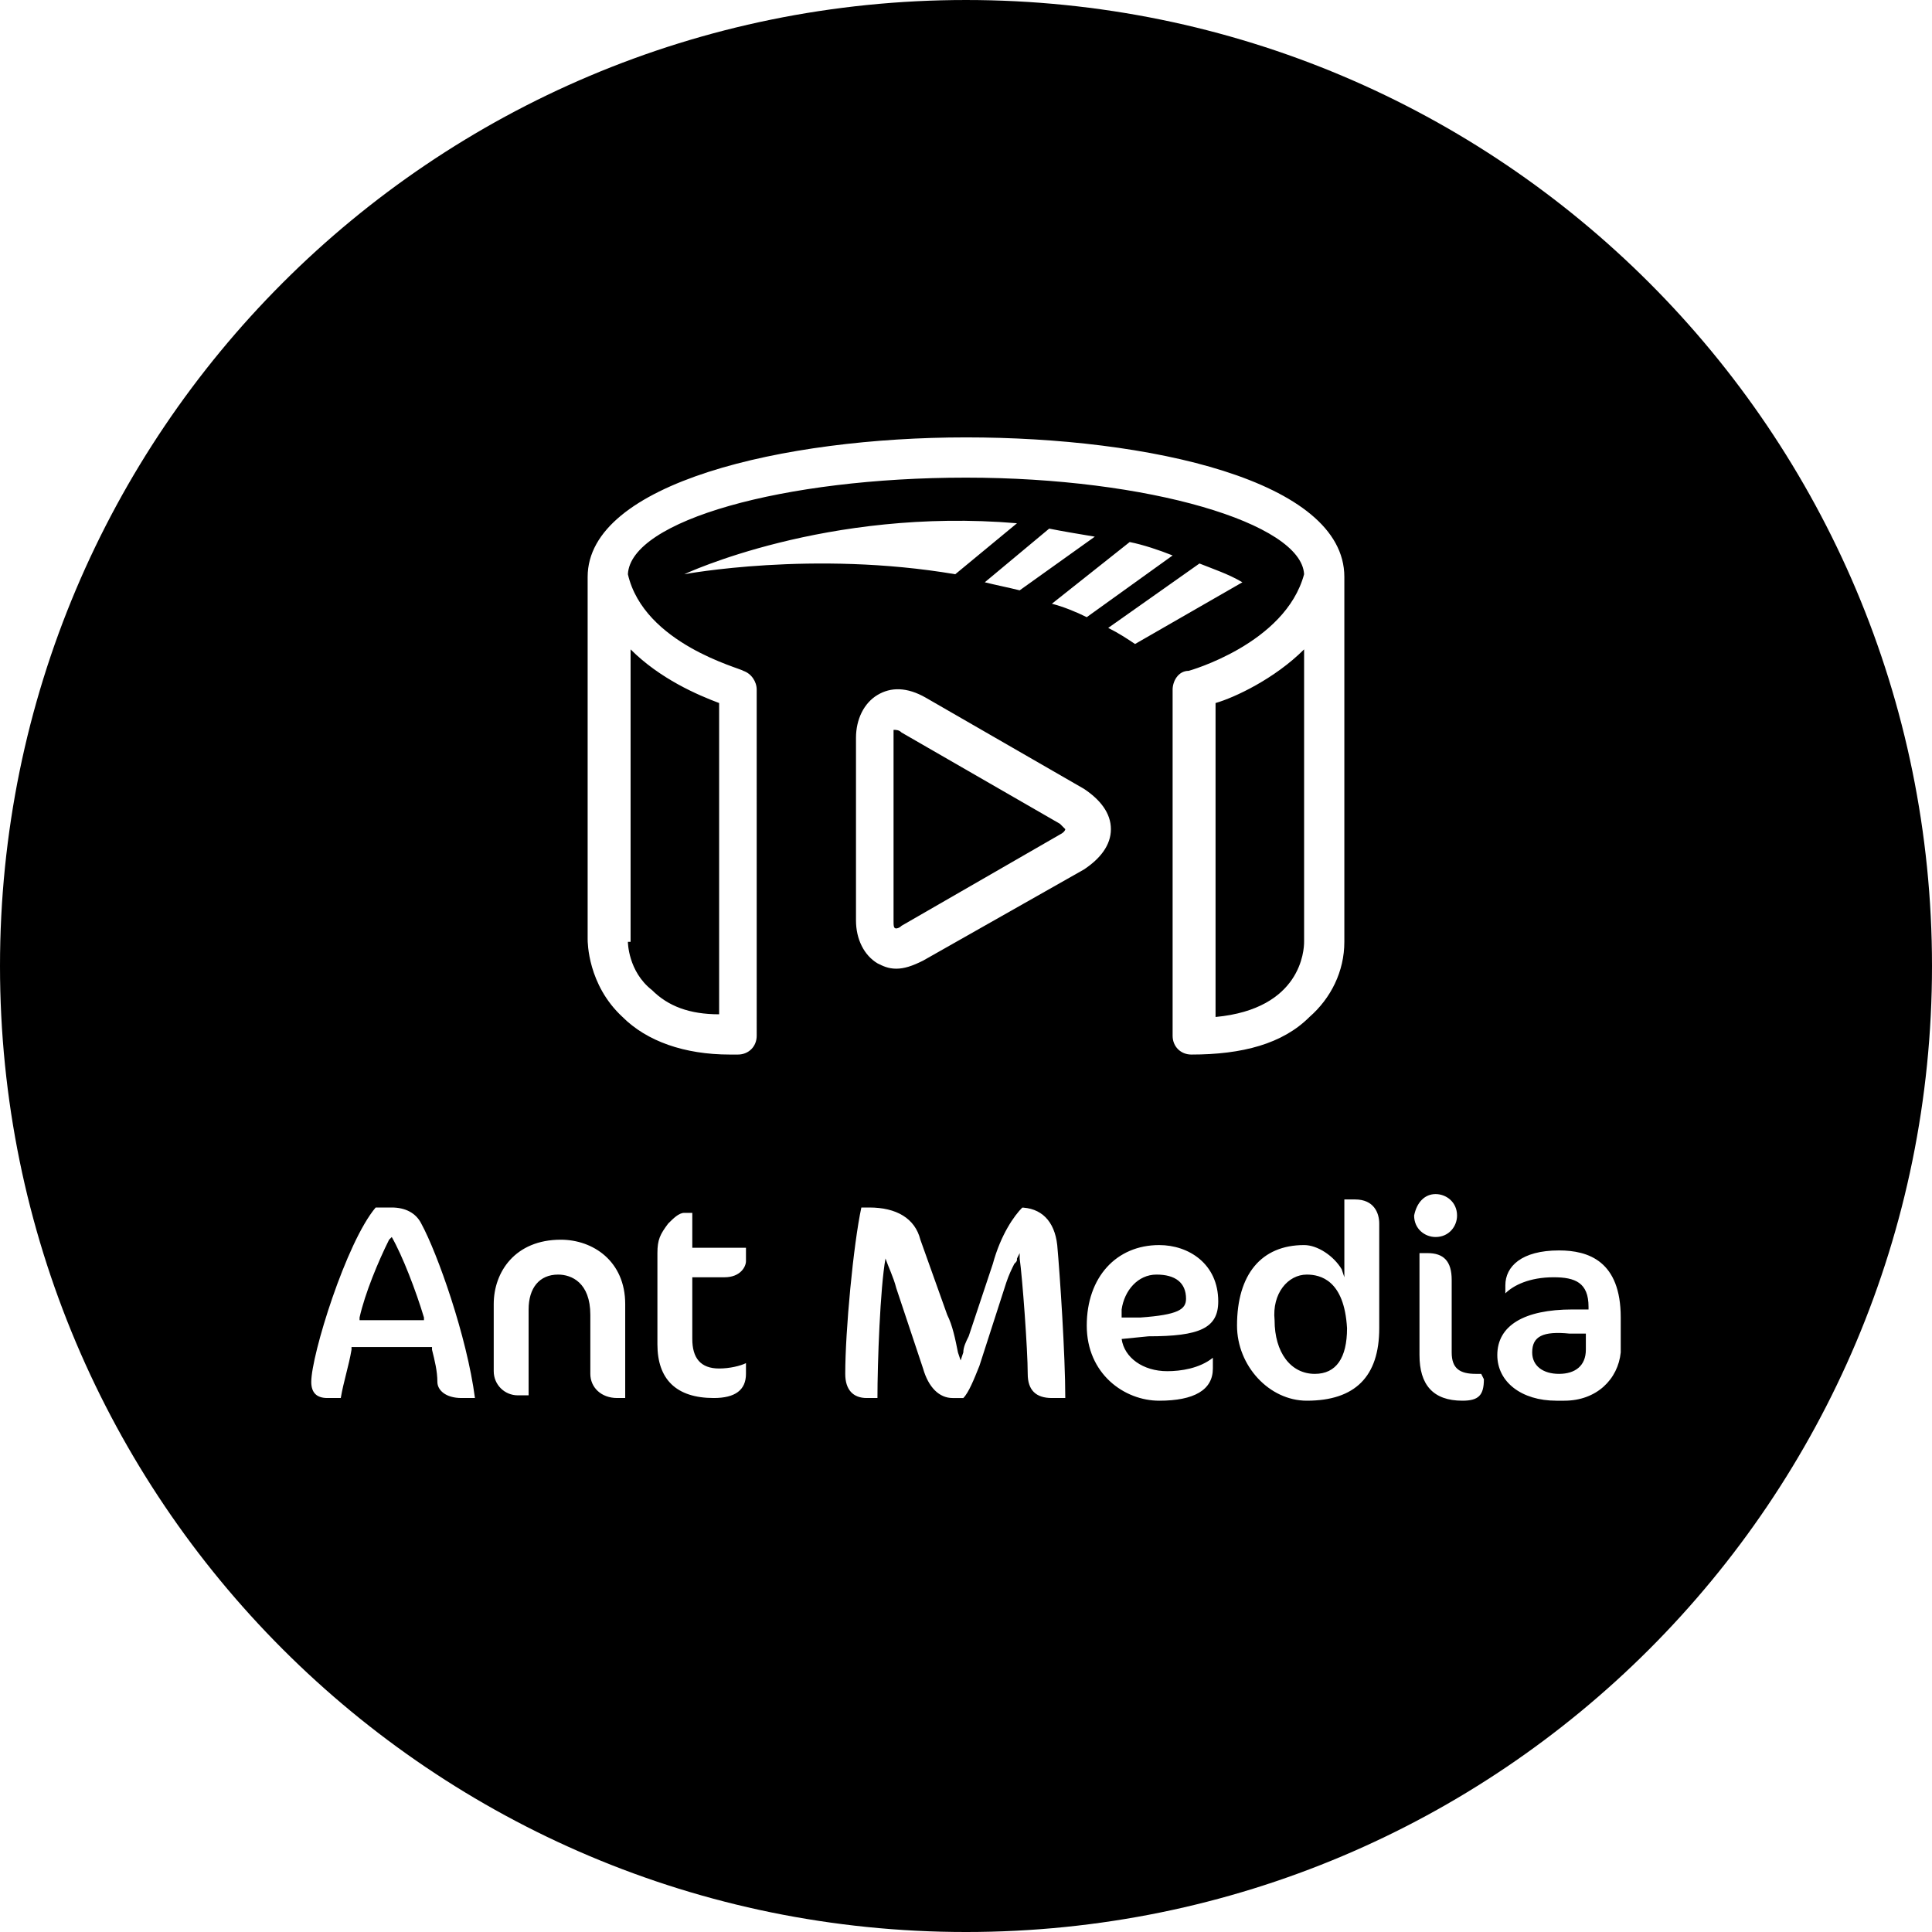 <svg enable-background="new 0 0 72 72" height="72" viewBox="0 0 72 72" width="72" xmlns="http://www.w3.org/2000/svg"><path d="m45.3 37.9c3.2-.3 3.3-2.5 3.3-2.8v-10.9c-1.1 1.1-2.6 1.8-3.3 2zm-1.1 10.5c0-.6-.4-.9-1.1-.9s-1.2.6-1.3 1.3v.3h.7c1.4-.1 1.7-.3 1.7-.7zm-20.8-13.3s0 1.1.9 1.8c.6.6 1.4.9 2.5.9v-11.6c-.8-.3-2.2-.9-3.3-2v10.9zm10.2-7.8c-.1-.1-.2-.1-.3-.1v.3 6.8c0 .2 0 .3.1.3 0 0 .1 0 .2-.1l5.9-3.4c.2-.1.2-.2.2-.2s-.1-.1-.2-.2zm15.1 20.2c-.7 0-1.3.7-1.2 1.7 0 1.2.6 2 1.5 2 .8 0 1.2-.6 1.2-1.7-.1-1.8-1-2-1.5-2zm8.4 2.9c0 .5.4.8 1 .8s1-.3 1-.9v-.6h-.6c-1-.1-1.4.1-1.4.7zm-42.5-4.3-.1.1c-.4.8-.9 2-1.1 2.9v.1h2.4v-.1c-.3-1-.8-2.3-1.2-3zm21.4-46.1c-19.9 0-36 16.1-36 36s16.1 36 36 36 36-16.1 36-36-16.1-36-36-36zm-18.8 52.1c-.6 0-.9-.3-.9-.6 0-.4-.1-.8-.2-1.2v-.1h-3v.1c-.1.6-.3 1.2-.4 1.8h-.5c-.4 0-.6-.2-.6-.6 0-1 1.3-5.2 2.4-6.5h.6c.5 0 .9.2 1.1.6.6 1.1 1.7 4.2 2 6.5zm6.2 0h-.4c-.6 0-1-.4-1-.9v-2.2c0-1.2-.7-1.5-1.2-1.5-.7 0-1.1.5-1.1 1.3v3.2h-.4c-.5 0-.9-.4-.9-.9v-2.5c0-1.2.8-2.4 2.5-2.4 1.2 0 2.4.8 2.4 2.4v3.5zm4.4-5.1c0 .2-.2.6-.8.6h-1.2v2.3c0 .7.3 1.1 1 1.1.4 0 .8-.1 1-.2v.4c0 .6-.4.9-1.2.9-1.4 0-2.1-.7-2.1-2v-3.4c0-.5.1-.7.4-1.1.2-.2.4-.4.6-.4h.3v1.3h2zm.4-8.4c0 .4-.3.7-.7.7-.1 0-.2 0-.3 0-1.7 0-3.1-.5-4-1.4-1.3-1.2-1.3-2.8-1.3-2.9v-13.5c0-3.5 7.3-5.2 14.1-5.2s14.1 1.6 14.1 5.2v13.6c0 1.1-.5 2.1-1.3 2.8-1 1-2.5 1.4-4.4 1.4-.4 0-.7-.3-.7-.7v-12.9c0-.3.2-.7.6-.7 0 0 3.6-1 4.3-3.6-.1-1.9-5.8-3.6-12.6-3.6s-12.5 1.6-12.6 3.6c.6 2.6 4.2 3.5 4.3 3.6.3.1.5.4.5.7zm13.9-18.4c.5.1 1.1.3 1.6.5l-3.2 2.3c-.4-.2-.9-.4-1.3-.5zm-4.1 1.8c-.4-.1-.9-.2-1.3-.3l2.4-2c.5.1 1.1.2 1.7.3zm6.7-1c.5.2 1.1.4 1.6.7l-4 2.3c-.3-.2-.6-.4-1-.6zm-19.2.4s5.3-2.5 12.4-1.9l-2.3 1.9c-5.3-.9-10.1 0-10.1 0zm13.7 30.7c-.6 0-.9-.3-.9-.9 0-.9-.2-3.6-.3-4.3v-.2l-.1.2c0 .1 0 .1-.1.2-.1.2-.2.4-.3.7l-1 3.1c-.2.5-.4 1-.6 1.2h-.4c-.5 0-.9-.4-1.1-1.1l-1-3c-.1-.4-.3-.8-.4-1.1v-.2.2c-.2 1.1-.3 3.9-.3 5.2h-.4c-.5 0-.8-.3-.8-.9 0-1.6.3-4.8.6-6.2h.3c1 0 1.7.4 1.9 1.2l1 2.8c.2.4.3.9.4 1.4l.1.3.1-.3c0-.2.1-.4.2-.6l.9-2.7c.3-1.1.8-1.8 1.1-2.1h-.1c.8 0 1.3.5 1.4 1.4.1 1.1.3 4.1.3 5.7zm-4.8-16.3c-.4.2-.7.3-1 .3s-.5-.1-.7-.2c-.5-.3-.8-.9-.8-1.6v-6.8c0-.7.3-1.3.8-1.6s1.1-.3 1.8.1l5.9 3.4c.6.4 1 .9 1 1.5s-.4 1.1-1 1.5zm7.4 14.1c.1.7.8 1.2 1.7 1.2.5 0 1.2-.1 1.7-.5v.4c0 .8-.7 1.2-2 1.2s-2.7-1-2.7-2.8 1.1-3 2.7-3c1.1 0 2.2.7 2.2 2.1 0 1-.7 1.3-2.6 1.3zm9.6-.4c0 1.8-.9 2.7-2.7 2.7-1.4 0-2.6-1.3-2.6-2.8 0-1.9.9-3 2.5-3 .5 0 1.1.4 1.4.9l.1.3v-2.9h.4c.7 0 .9.5.9.9zm2.1-5c.4 0 .8.3.8.8 0 .4-.3.8-.8.8-.4 0-.8-.3-.8-.8.1-.5.4-.8.8-.8zm1.8 6.9c0 .6-.2.8-.8.8-1.1 0-1.6-.6-1.6-1.7v-3.8h.3c.6 0 .9.3.9 1v2.7c0 .6.3.8.9.8h.2zm3 .8h-.3c-1.3 0-2.2-.7-2.2-1.7 0-1.1 1-1.7 2.8-1.7h.6v-.1c0-.9-.5-1.1-1.3-1.1-.9 0-1.5.3-1.8.6v-.3c0-.7.6-1.3 2-1.3 1.1 0 2.3.4 2.3 2.5v1.3c-.1 1-.9 1.8-2.1 1.8z"/></svg>